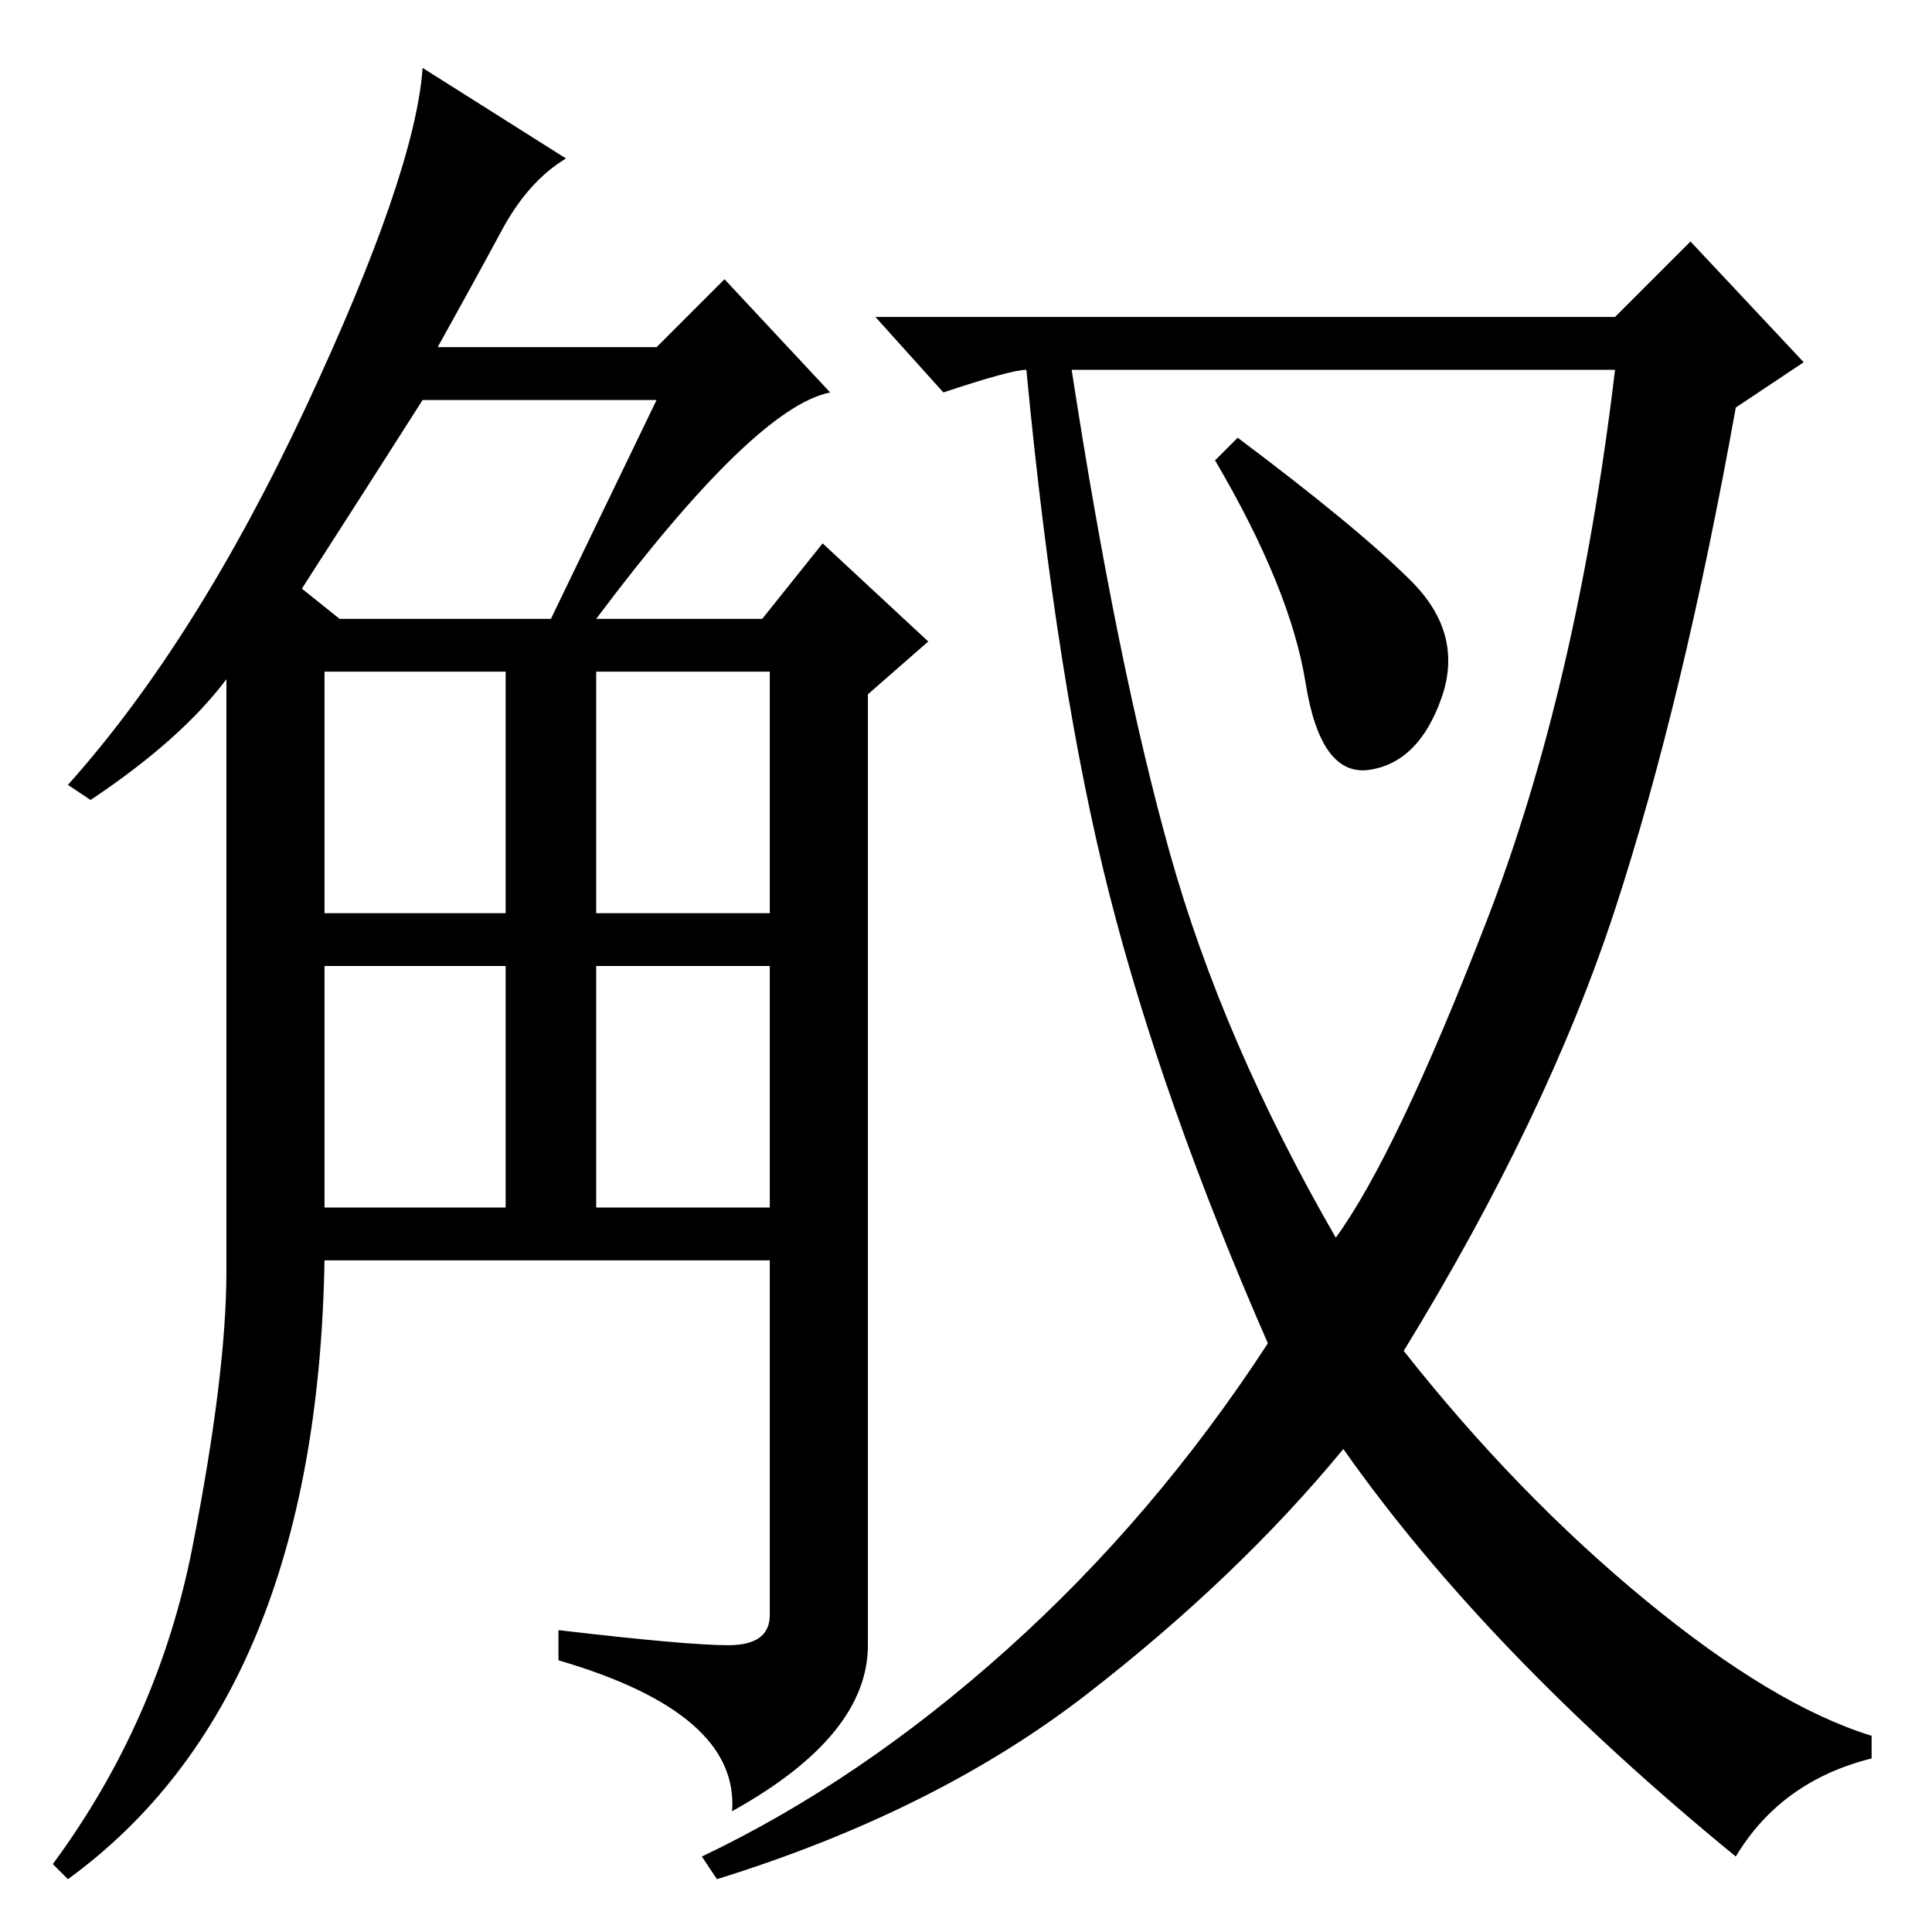 <?xml version="1.0" standalone="no"?>
<!DOCTYPE svg PUBLIC "-//W3C//DTD SVG 1.1//EN" "http://www.w3.org/Graphics/SVG/1.1/DTD/svg11.dtd" >
<svg xmlns="http://www.w3.org/2000/svg" xmlns:xlink="http://www.w3.org/1999/xlink" version="1.1" viewBox="0 -36 256 256">
  <g transform="matrix(1 0 0 -1 0 220)">
   <path fill="currentColor"
d="M75 235q-5 -3 -8.5 -9.5t-8.5 -15.5h29l9 9l14 -15q-10 -2 -31 -30h22l8 10l14 -13l-8 -7v-126q0 -12 -18 -22q1 13 -23 20v4q17 -2 22.5 -2t5.5 4v47h-59q-1 -58 -34 -82l-2 2q14 19 18.5 42t4.5 36.5v78.5q-6 -8 -18 -16l-3 2q17 19 31.5 50t15.5 45zM43 96h24v32h-24
v-32zM43 135h24v32h-24v-32zM79 135h23v32h-23v-32zM79 96h23v32h-23v-32zM40 178l5 -4h28l14 29h-31q-7 -11 -16 -25zM187 179q7 -7 4 -15.5t-9.5 -9.5t-8.5 11.5t-12 29.5l3 3q16 -12 23 -19zM197 134q12 31 17 73h-72q6 -39 13 -64t22 -51q8 11 20 42zM218 44
q17 -14 30 -18v-3q-12 -3 -18 -13q-33 27 -52 54q-14 -17 -34 -32.5t-49 -24.5l-2 3q21 10 40.5 27.5t34.5 40.5q-14 32 -21 59.5t-11 69.5q-2 0 -11 -3l-9 10h98l10 10l15 -16l-9 -6q-7 -39 -16 -66.5t-28 -58.5q15 -19 32 -33z" />
  </g>

</svg>
